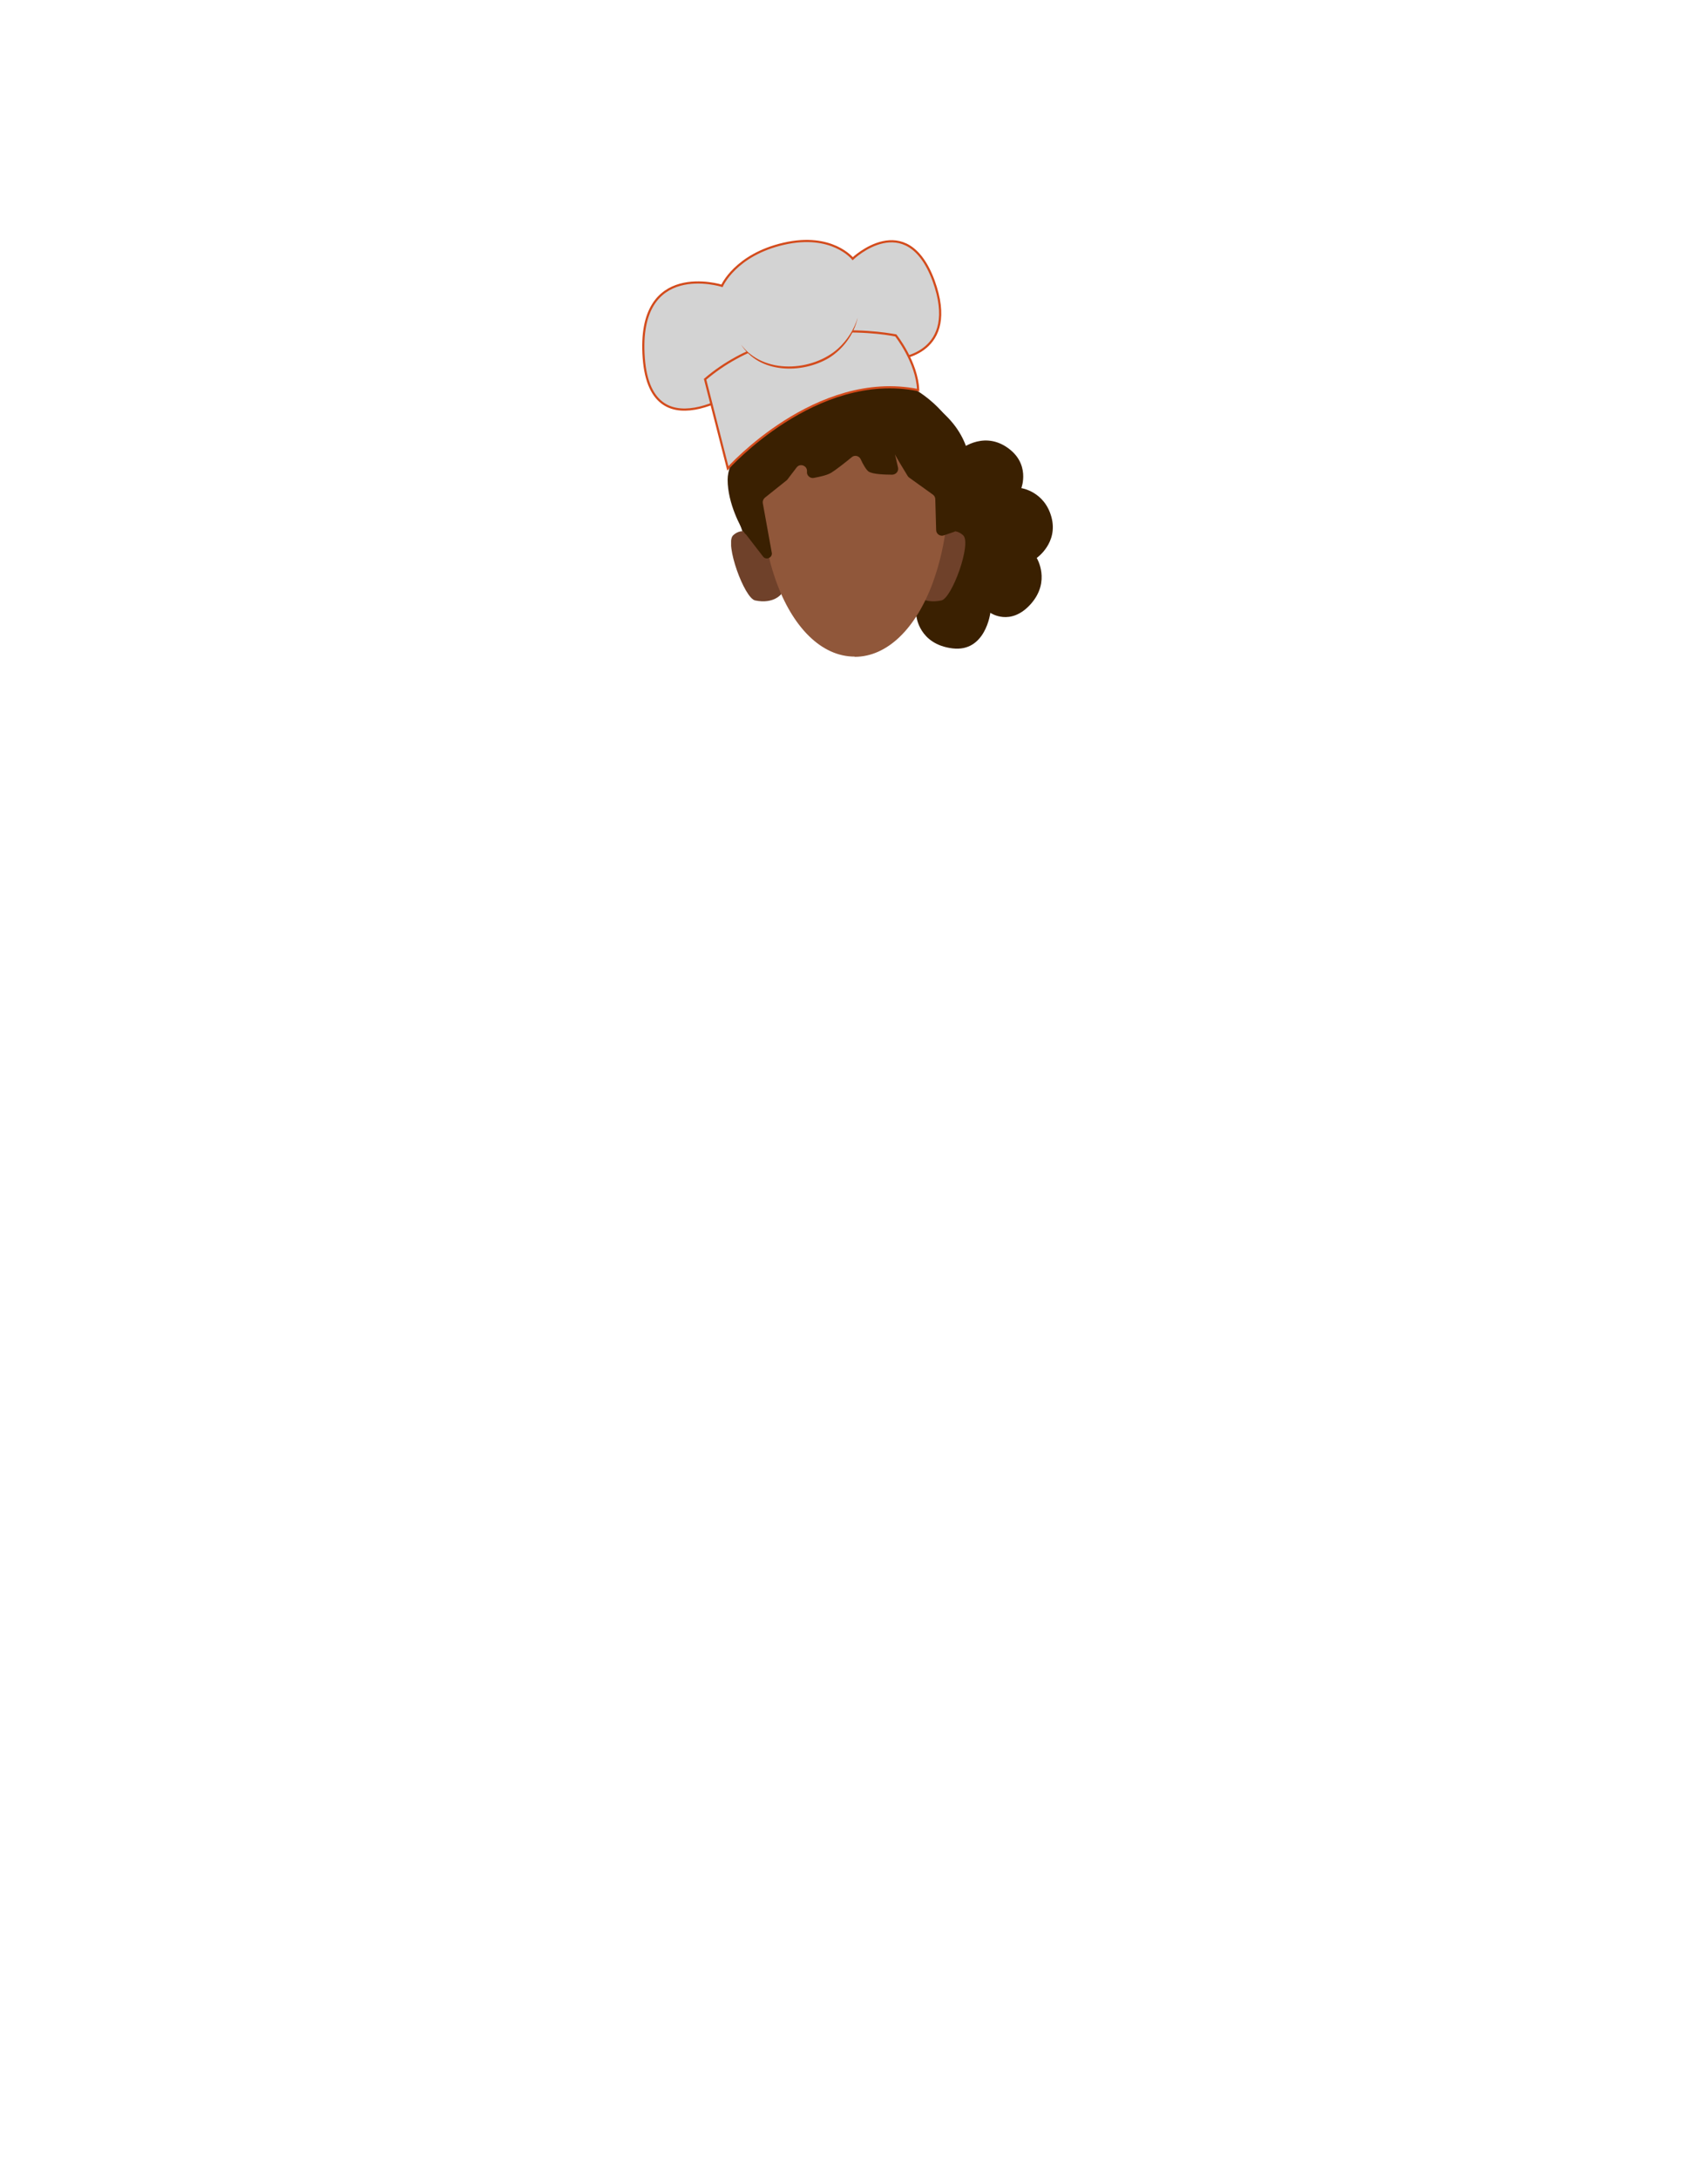 <?xml version="1.0" encoding="utf-8"?>
<!-- Generator: Adobe Illustrator 26.0.3, SVG Export Plug-In . SVG Version: 6.00 Build 0)  -->
<svg version="1.1" id="Calque_9" xmlns="http://www.w3.org/2000/svg" xmlns:xlink="http://www.w3.org/1999/xlink" x="0px" y="0px"
	 viewBox="0 0 788 1005" style="enable-background:new 0 0 788 1005;" xml:space="preserve">
<style type="text/css">
	.st0{fill:#3A2001;}
	.st1{clip-path:url(#SVGID_00000101790844288901816100000009283489195872849330_);}
	.st2{fill:#6F412A;}
	.st3{clip-path:url(#SVGID_00000029767673207508913400000001823610129025391287_);}
	.st4{fill:#90573A;}
	.st5{fill:none;}
	.st6{fill:#D3D3D3;stroke:#D34B1C;stroke-miterlimit:10;}
	.st7{fill:#D3D3D3;}
	.st8{fill:#D34B1C;}
</style>
<circle class="st0" cx="394" cy="226.5" r="54.7"/>
<path class="st0" d="M456.9,282.6c0,0-2.2,18.3-17.5,16.4c-15.4-1.9-16.6-14.8-16.6-14.8s-16.8,9.2-21.8-5.6
	c-5.1-14.8,7.6-19.4,12.2-18.7c4.6,0.7,16.8-19.3,25.9-21.1c0,0-20.2-15.8-22.4-20.6c-2.2-4.7-0.9-16.6,7.9-18.7
	c8.8-2,16.6,3.4,17.9,8.2c0,0,10.4-9.1,21.8-1.6s6.9,19,6.9,19s10.7,1.5,13.9,13.4s-6.8,18.8-6.8,18.8s6.6,10.7-2.7,21.2
	C466.2,289.1,456.9,282.6,456.9,282.6z"/>
<g id="random">
	<g>
		<g>
			<g>
				<g>
					<g>
						<g>
							<defs>
								<polygon id="SVGID_1_" points="422.1,245 422.1,245 445.4,245 445.4,277.4 422.1,277.4 								"/>
							</defs>
							<clipPath id="SVGID_00000164494430781525019800000010791494194346752134_">
								<use xlink:href="#SVGID_1_"  style="overflow:visible;"/>
							</clipPath>
							<g style="clip-path:url(#SVGID_00000164494430781525019800000010791494194346752134_);">
								<path class="st2" d="M422.1,273.9l8.3-24.5c0,0,8.1-8.1,14-2.5c3.9,3.8-5.2,29-10.1,30C425.7,278.7,422.1,273.9,422.1,273.9
									z"/>
							</g>
						</g>
					</g>
				</g>
			</g>
		</g>
	</g>
</g>
<g id="random2">
	<g>
		<g>
			<g>
				<g>
					<g>
						<g>
							<defs>
								<polygon id="SVGID_00000125584549226402661990000003084748566331539881_" points="360.5,245 360.5,245 337.3,245 
									337.3,277.4 360.5,277.4 								"/>
							</defs>
							<clipPath id="SVGID_00000080926836591739851100000006406386270892042661_">
								<use xlink:href="#SVGID_00000125584549226402661990000003084748566331539881_"  style="overflow:visible;"/>
							</clipPath>
							<g style="clip-path:url(#SVGID_00000080926836591739851100000006406386270892042661_);">
								<path class="st2" d="M360.5,273.9l-8.3-24.5c0,0-8.1-8.1-14-2.5c-3.9,3.8,5.2,29,10.2,30C357,278.7,360.5,273.9,360.5,273.9
									z"/>
							</g>
						</g>
					</g>
				</g>
			</g>
		</g>
	</g>
</g>
<path class="st4" d="M394.2,178.2L394.2,178.2c-23.9-0.1-43.2,11.1-43.2,45.5c0,7.9,0.6,15.8,1.8,23.7c1.1,6.9,2.8,13.6,5.1,20.2
	c7.7,21.7,21.1,35.2,36.4,35.2v0.1c15.1,0,28.3-13.1,36.1-34.3c3.2-8.9,5.3-18.1,6.3-27.5c0.6-5.7,1-11.5,1-17.2
	C437.5,189.4,418.1,178.2,394.2,178.2z"/>
<rect x="716.5" y="506.9" class="st5" width="112.5" height="211.2"/>
<path class="st0" d="M352,256.6l-7.8-10.1c-0.3-0.2-0.6-0.5-0.8-0.8c-1.5-2.4-7.7-13.4-7.7-24.5c0-16,29-43.5,45.3-46.4
	c4.1-0.7,8.3,0.3,11.7,2.8c0.5,0.4,1.1,0.6,1.7,0.6c3.9-0.1,18.5-0.3,23.4,1.7c25.5,10.6,30.6,28,29.9,39.7
	c-0.7,8.3-2.7,16.5-6,24.2c-0.3,0.7-0.9,1.2-1.6,1.5l-4.7,1.6c-1.7,0.6-3.5-0.7-3.5-2.5l-0.4-14.2c0-0.8-0.4-1.6-1.1-2.1l-11-7.9
	c-0.3-0.2-0.5-0.5-0.7-0.8c-1.3-2.1-6.4-10.5-6.1-10.5c0.2,0,1.1,3.8,1.7,6.7c0.4,1.7-0.9,3.2-2.6,3.3c-3.6,0-9-0.2-10.9-1.4
	c-1.2-0.8-2.7-3.5-3.7-5.7c-0.7-1.6-2.8-2.1-4.1-1c-2.9,2.4-7.5,6-9.5,7.2s-5.5,1.9-8.1,2.4c-1.7,0.3-3.3-1.2-3.1-2.9l0,0
	c0.3-2.7-3.2-4.1-4.8-1.9c-1.9,2.5-3.7,4.8-4.2,5.5c-0.1,0.2-0.3,0.3-0.5,0.5l-9.9,7.9c-0.7,0.6-1.1,1.5-1,2.4l4.2,23.2
	C356.3,257.2,353.4,258.5,352,256.6z"/>
<g>
	<path class="st6" d="M414.3,165.4c0,0,28.7-2.2,16.4-36c-12.6-33.7-37.3-10.1-37.3-10.1s-9.5-12-31.8-6.9s-28.5,19.4-28.5,19.4
		s-39.5-12.4-36.1,33.3s49.1,11.5,49.1,11.5"/>
	<path class="st6" d="M325.3,174.9l10.5,41.1c0,0,40.7-45.6,87.8-36.1c-0.5-12.9-10.3-25.2-10.3-25.2S361.9,143.7,325.3,174.9z"/>
	<g>
		<path class="st7" d="M341.9,158.9c0,0,8.1,13.9,29.2,9.8c21.1-4.1,24.7-22.2,24.7-22.2"/>
		<path class="st8" d="M341.9,158.9c10.3,13.9,33,12.5,44.9,1.7c4.1-3.8,7.3-8.7,8.9-14.1c-1.6,7.6-6.7,14.5-13.3,18.6
			C369.9,172.5,350.3,172.3,341.9,158.9L341.9,158.9z"/>
	</g>
</g>
</svg>

